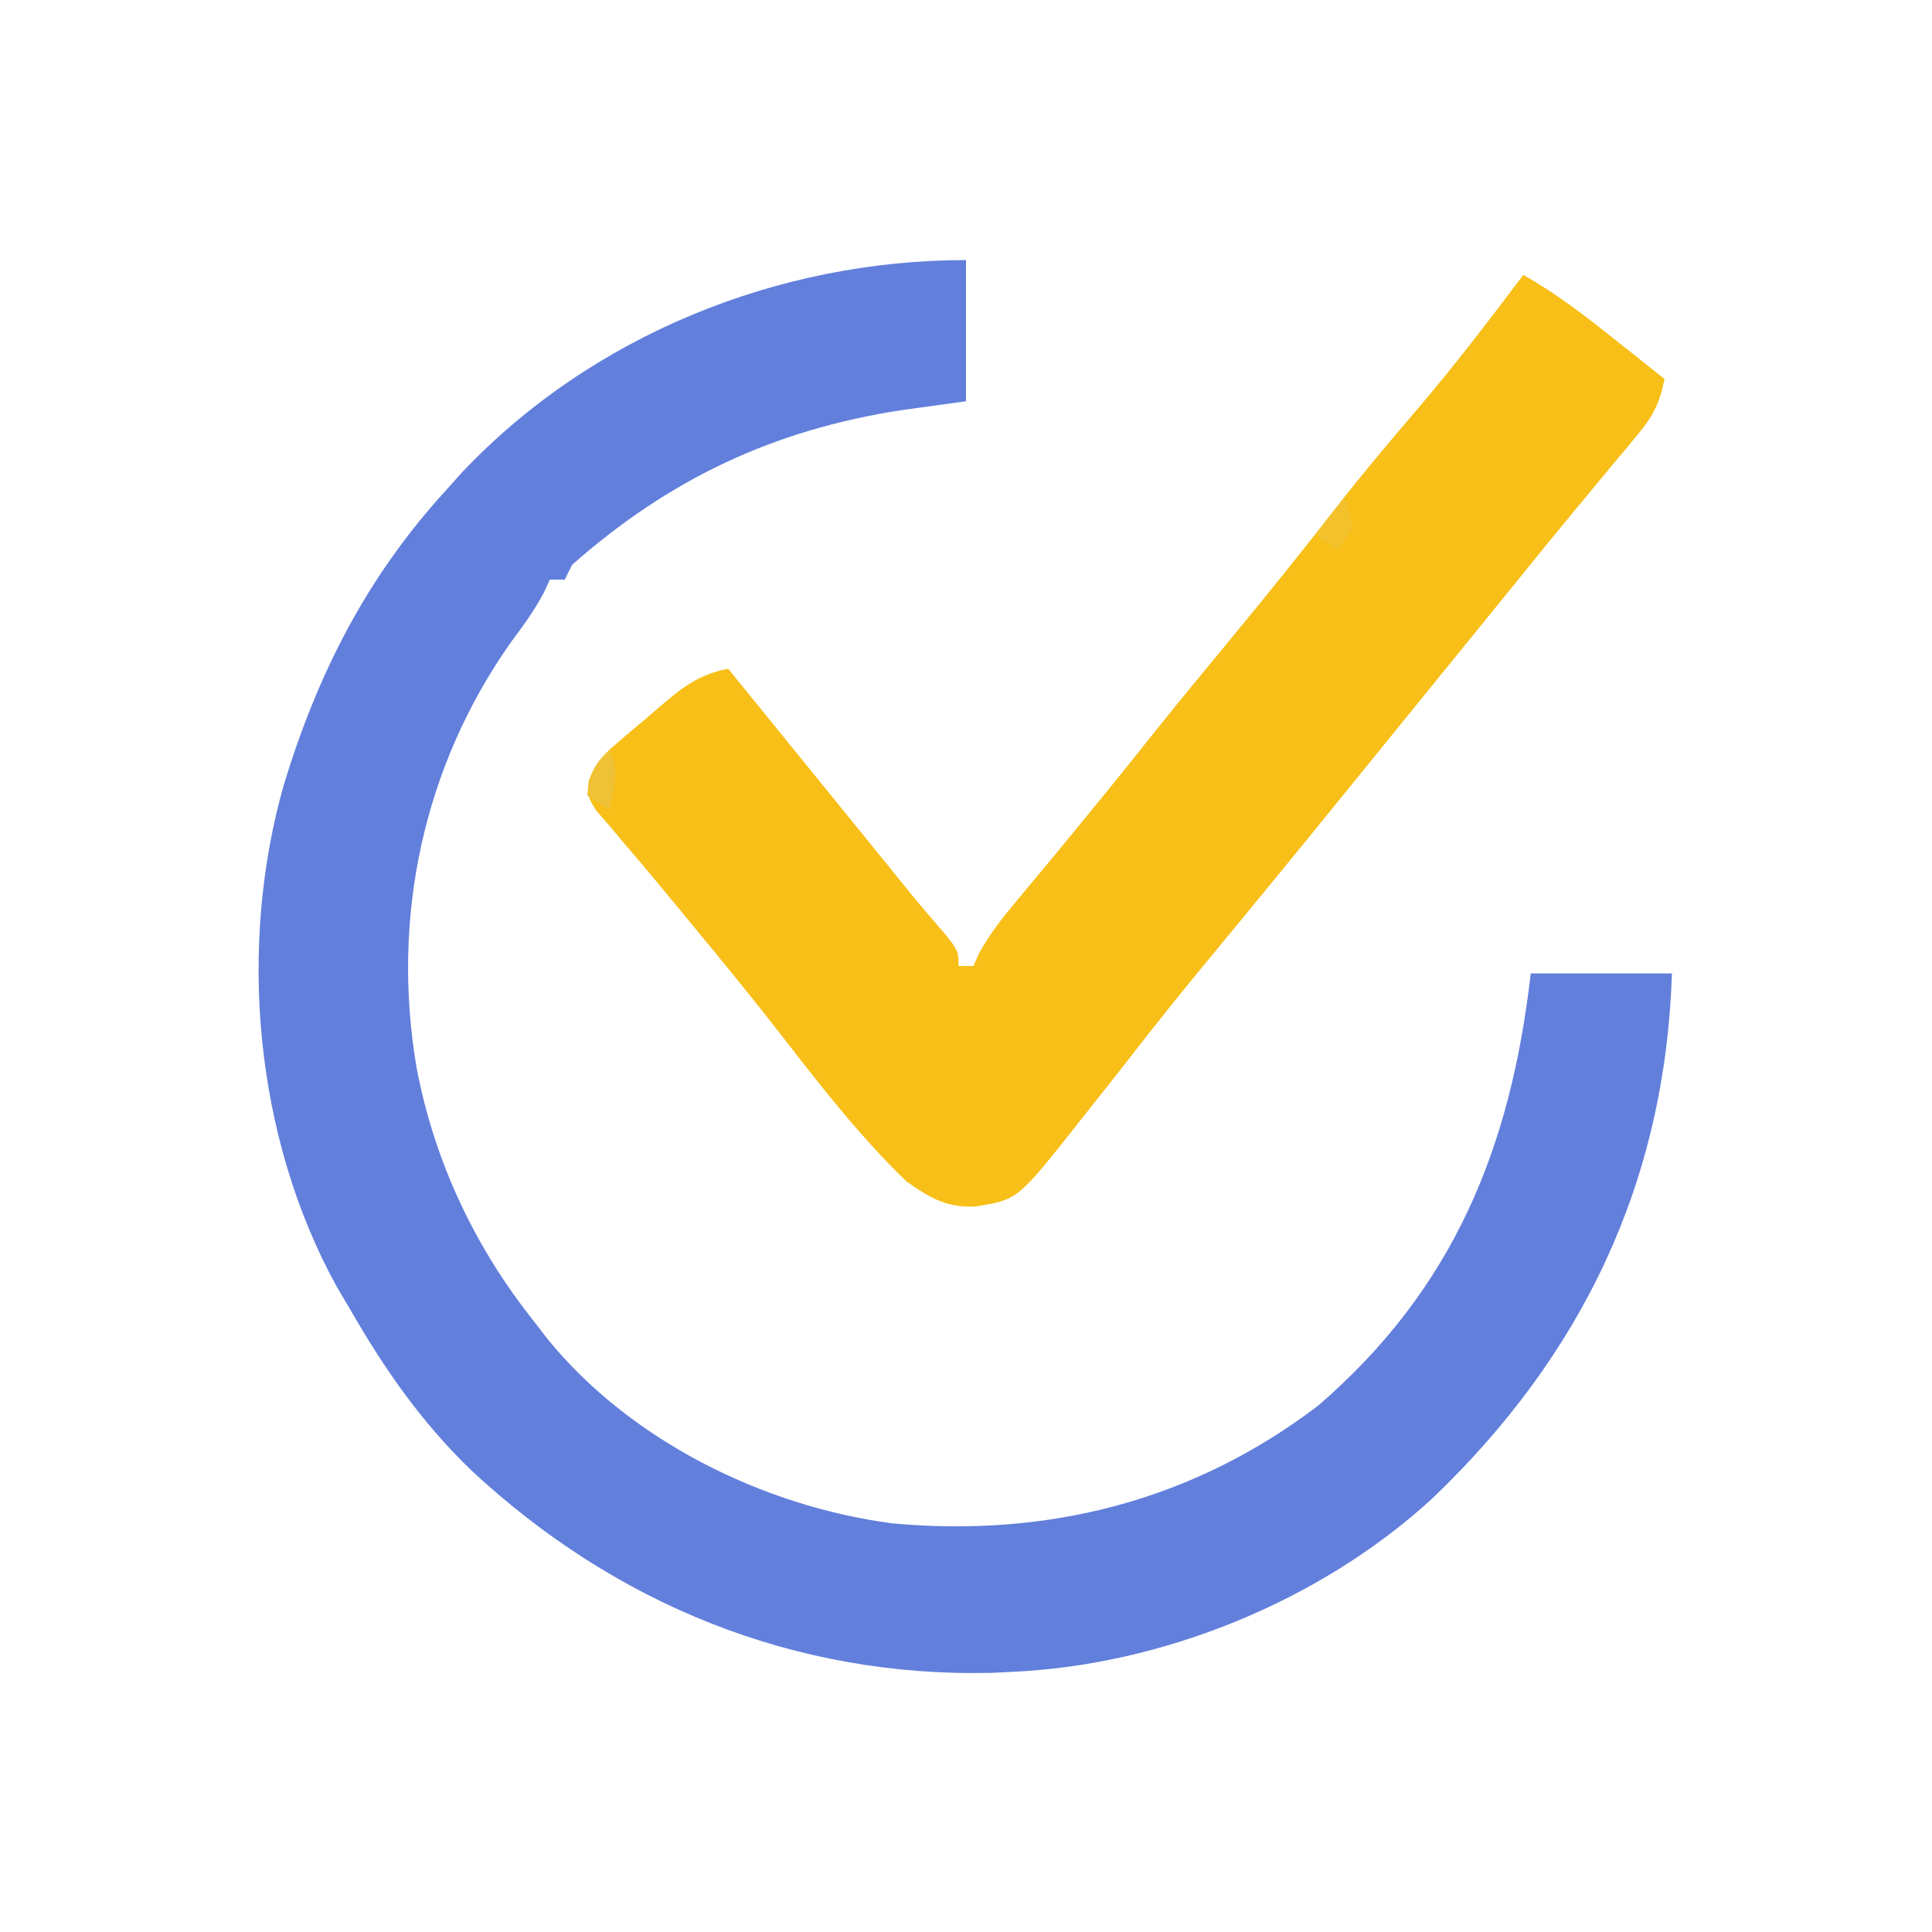 <?xml version="1.0" encoding="UTF-8"?>
<svg version="1.1" xmlns="http://www.w3.org/2000/svg" width="260" height="260">
<path d="M0 0 C0 6.27 0 12.54 0 19 C-4.269 19.588 -4.269 19.588 -8.625 20.188 C-25.879 22.833 -39.897 29.438 -53 41 C-53.495 41.99 -53.495 41.99 -54 43 C-54.66 43 -55.32 43 -56 43 C-56.263 43.568 -56.526 44.137 -56.797 44.723 C-58.086 47.162 -59.597 49.229 -61.25 51.438 C-73.072 68.21 -77.367 88.535 -73.938 108.688 C-71.542 121.347 -66.05 132.956 -58 143 C-57.469 143.694 -56.938 144.387 -56.391 145.102 C-45.259 158.83 -27.396 167.672 -10 170 C10.967 171.948 30.582 166.994 47.438 154.125 C65.667 138.369 73.316 119.427 76 96 C82.27 96 88.54 96 95 96 C94.094 124.08 82.97 147.337 62.711 166.695 C47.672 180.474 26.418 189.132 6 190 C5.189 190.04 4.378 190.08 3.543 190.121 C-23.045 190.783 -47.288 180.875 -66.649 162.802 C-73.387 156.279 -78.348 149.108 -83 141 C-83.565 140.047 -84.129 139.095 -84.711 138.113 C-95.728 118.064 -98.02 92.494 -91.812 70.637 C-87.236 55.609 -80.65 42.658 -70 31 C-69.303 30.221 -68.605 29.443 -67.887 28.641 C-50.423 10.124 -25.279 0 0 0 Z " fill="#627FDC" transform="translate(130,35)"/>
<path d="M0 0 C4.452 2.494 8.337 5.515 12.312 8.688 C12.958 9.199 13.603 9.71 14.268 10.236 C15.847 11.488 17.424 12.744 19 14 C18.408 17.078 17.517 18.928 15.516 21.328 C14.741 22.268 14.741 22.268 13.951 23.227 C13.39 23.894 12.828 24.562 12.25 25.25 C11.057 26.693 9.864 28.135 8.672 29.578 C8.06 30.314 7.449 31.049 6.818 31.807 C4.019 35.183 1.261 38.592 -1.5 42 C-2.583 43.334 -3.666 44.667 -4.75 46 C-5.286 46.66 -5.822 47.32 -6.375 48 C-8 50 -9.625 52 -11.25 54 C-11.786 54.66 -12.322 55.32 -12.875 56 C-13.959 57.334 -15.043 58.668 -16.127 60.002 C-18.825 63.322 -21.521 66.642 -24.215 69.965 C-30.406 77.599 -36.636 85.199 -42.901 92.772 C-46.12 96.675 -49.284 100.612 -52.383 104.612 C-54.565 107.427 -56.781 110.214 -59 113 C-59.428 113.545 -59.855 114.09 -60.296 114.652 C-68.093 124.477 -68.093 124.477 -73.812 125.375 C-77.63 125.533 -79.911 124.172 -83 122 C-89.132 116.087 -94.399 109.348 -99.605 102.625 C-103.377 97.758 -107.263 92.995 -111.188 88.25 C-111.781 87.529 -112.374 86.808 -112.986 86.065 C-115.535 82.969 -118.091 79.883 -120.703 76.84 C-121.44 75.965 -122.178 75.089 -122.938 74.188 C-123.879 73.095 -123.879 73.095 -124.84 71.98 C-126 70 -126 70 -125.761 68.062 C-124.872 65.654 -123.921 64.679 -121.98 63.02 C-121.37 62.496 -120.76 61.972 -120.131 61.432 C-119.169 60.63 -119.169 60.63 -118.188 59.812 C-117.558 59.267 -116.928 58.721 -116.279 58.158 C-113.199 55.55 -111.039 53.766 -107 53 C-105.679 54.626 -104.358 56.252 -103.037 57.877 C-101.876 59.307 -100.714 60.736 -99.553 62.166 C-96.507 65.914 -93.461 69.663 -90.418 73.414 C-89.845 74.12 -89.271 74.827 -88.68 75.555 C-87.588 76.901 -86.496 78.247 -85.404 79.594 C-84.899 80.215 -84.395 80.836 -83.875 81.477 C-83.395 82.069 -82.916 82.661 -82.422 83.271 C-81.467 84.432 -80.498 85.583 -79.516 86.722 C-76 90.803 -76 90.803 -76 93 C-75.34 93 -74.68 93 -74 93 C-73.754 92.444 -73.508 91.889 -73.254 91.316 C-71.76 88.557 -69.949 86.347 -67.938 83.938 C-66.731 82.483 -66.731 82.483 -65.5 81 C-64.675 80.01 -63.85 79.02 -63 78 C-61.477 76.148 -59.956 74.294 -58.438 72.438 C-57.687 71.521 -56.937 70.604 -56.164 69.66 C-54.198 67.244 -52.252 64.813 -50.312 62.375 C-46.658 57.788 -42.925 53.269 -39.188 48.75 C-34.359 42.911 -29.626 37.012 -24.976 31.031 C-21.461 26.533 -17.793 22.185 -14.078 17.852 C-9.157 12.077 -4.569 6.055 0 0 Z " fill="#F7BF18" transform="translate(205,37)"/>
<path d="M0 0 C1.431 2.862 0.6 4.934 0 8 C-0.99 7.34 -1.98 6.68 -3 6 C-2.427 3.133 -2.139 2.139 0 0 Z " fill="#EFC137" transform="translate(82,101)"/>
<path d="M0 0 C0.625 1.812 0.625 1.812 1 4 C0.01 5.485 0.01 5.485 -1 7 C-1.99 6.34 -2.98 5.68 -4 5 C-2.68 3.35 -1.36 1.7 0 0 Z " fill="#F3C12C" transform="translate(181,67)"/>
</svg>
